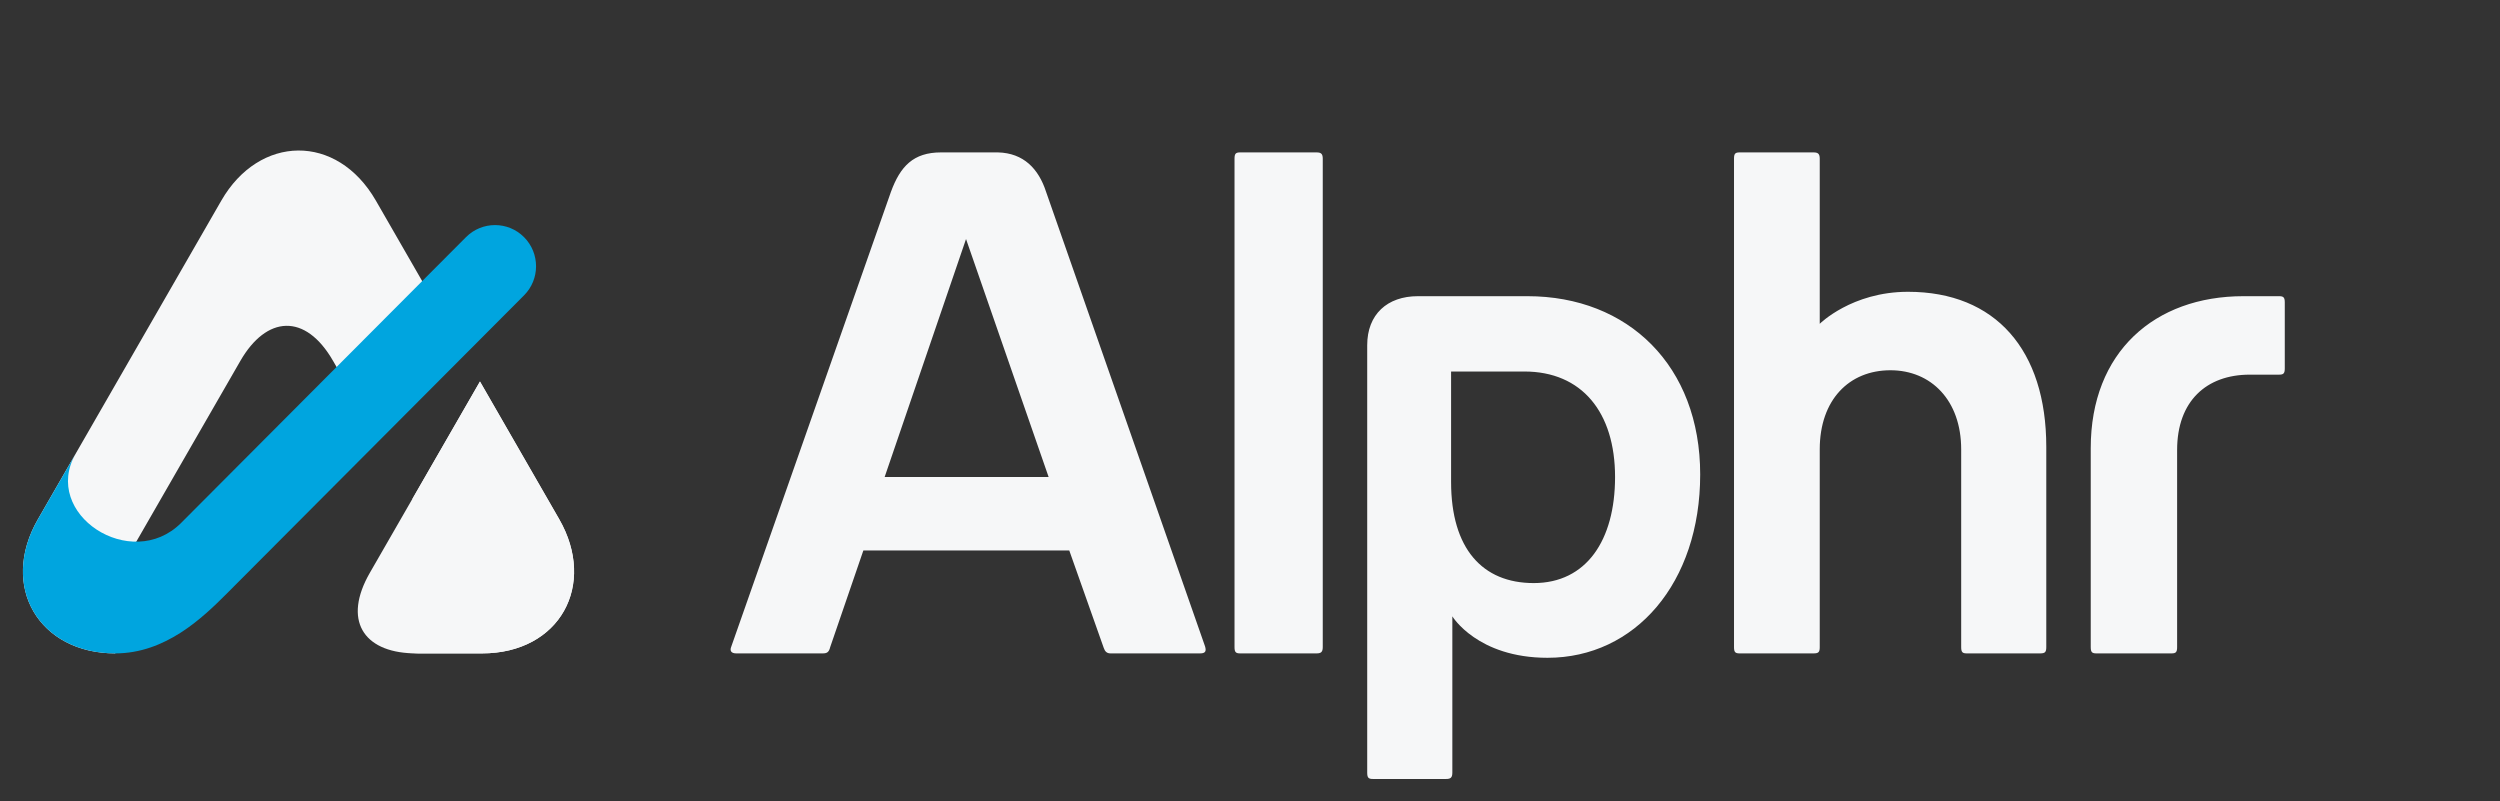 <svg width="78" height="25" viewBox="0 0 78 25" fill="none" xmlns="http://www.w3.org/2000/svg">
<rect x="0" y="0" width="78" height="25" fill="#333333" stroke="none"/>
<path d="M22.817 20.171C22.759 20.308 22.817 20.386 22.973 20.386H25.668C25.805 20.386 25.863 20.347 25.902 20.19L26.937 17.174H33.361L34.435 20.21C34.474 20.327 34.533 20.386 34.65 20.386H37.443C37.618 20.386 37.638 20.308 37.599 20.171L32.639 5.989C32.405 5.265 31.936 4.775 31.136 4.755H29.359C28.499 4.755 28.089 5.186 27.796 5.989L22.817 20.171ZM27.601 14.882L30.14 7.458L32.717 14.882H27.601ZM38.517 20.19C38.517 20.347 38.556 20.386 38.693 20.386H41.075C41.212 20.386 41.27 20.347 41.27 20.19V4.951C41.27 4.794 41.212 4.755 41.075 4.755H38.693C38.556 4.755 38.517 4.794 38.517 4.951V20.19ZM45.274 11.591H47.559C49.355 11.591 50.39 12.864 50.39 14.882C50.39 16.86 49.492 18.192 47.852 18.192C46.25 18.192 45.274 17.115 45.274 15.039V11.591ZM42.657 24.108C42.657 24.265 42.697 24.304 42.833 24.304H45.118C45.255 24.304 45.313 24.265 45.313 24.108V19.23C45.313 19.23 46.094 20.523 48.281 20.523C51.015 20.523 53.046 18.192 53.046 14.804C53.046 11.415 50.8 9.241 47.656 9.241H44.239C43.282 9.241 42.657 9.809 42.657 10.769V24.108ZM54.101 20.19C54.101 20.347 54.14 20.386 54.276 20.386H56.581C56.737 20.386 56.776 20.347 56.776 20.19V14.02C56.776 12.473 57.694 11.552 58.982 11.552C60.252 11.552 61.189 12.492 61.189 14.02V20.19C61.189 20.347 61.228 20.386 61.365 20.386H63.649C63.805 20.386 63.844 20.347 63.844 20.19V13.942C63.844 10.925 62.263 9.104 59.529 9.104C57.772 9.104 56.776 10.103 56.776 10.103V4.951C56.776 4.794 56.717 4.755 56.581 4.755H54.276C54.14 4.755 54.101 4.794 54.101 4.951V20.19ZM65.231 20.19C65.231 20.347 65.271 20.386 65.407 20.386H67.75C67.887 20.386 67.926 20.347 67.926 20.19V14.04C67.926 12.512 68.844 11.689 70.191 11.689H71.109C71.246 11.689 71.285 11.65 71.285 11.493V9.437C71.285 9.28 71.246 9.241 71.109 9.241H69.996C67.223 9.241 65.231 10.984 65.231 13.981V20.19Z" fill="#F6F7F8"/>
<path fill-rule="evenodd" clip-rule="evenodd" d="M11.727 6.259L14.379 10.867L11.708 13.546L10.393 11.262C9.524 9.751 8.31 9.85 7.498 11.262L5.78 14.245L4.063 17.229L3.596 20.386C1.232 20.386 -0.031 18.31 1.185 16.197L4.045 11.228L6.905 6.259C8.087 4.205 10.51 4.146 11.727 6.259ZM14.975 11.903L17.446 16.197C18.628 18.251 17.468 20.386 15.035 20.386H12.749C14.488 20.386 15.009 19.282 14.197 17.87L12.869 15.562L14.975 11.903Z" fill="#F6F7F8"/>
<path fill-rule="evenodd" clip-rule="evenodd" d="M3.596 20.386C5.166 20.386 6.321 19.276 7.077 18.518C7.833 17.759 16.35 9.215 16.35 9.215V9.215C16.85 8.714 16.85 7.901 16.35 7.399C15.85 6.897 15.039 6.897 14.539 7.399L5.653 16.313C4.097 17.874 1.277 16.037 2.364 14.149L1.185 16.197C-0.031 18.311 1.232 20.386 3.596 20.386Z" fill="#00A5DF"/>
<path fill-rule="evenodd" clip-rule="evenodd" d="M12.87 20.384C12.908 20.385 12.948 20.386 12.988 20.386H15.035C17.468 20.386 18.628 18.251 17.446 16.197L14.975 11.903L13.257 14.886L12.868 15.562L11.54 17.87C10.692 19.343 11.33 20.336 12.87 20.384Z" fill="#F6F7F8"/>
</svg>
